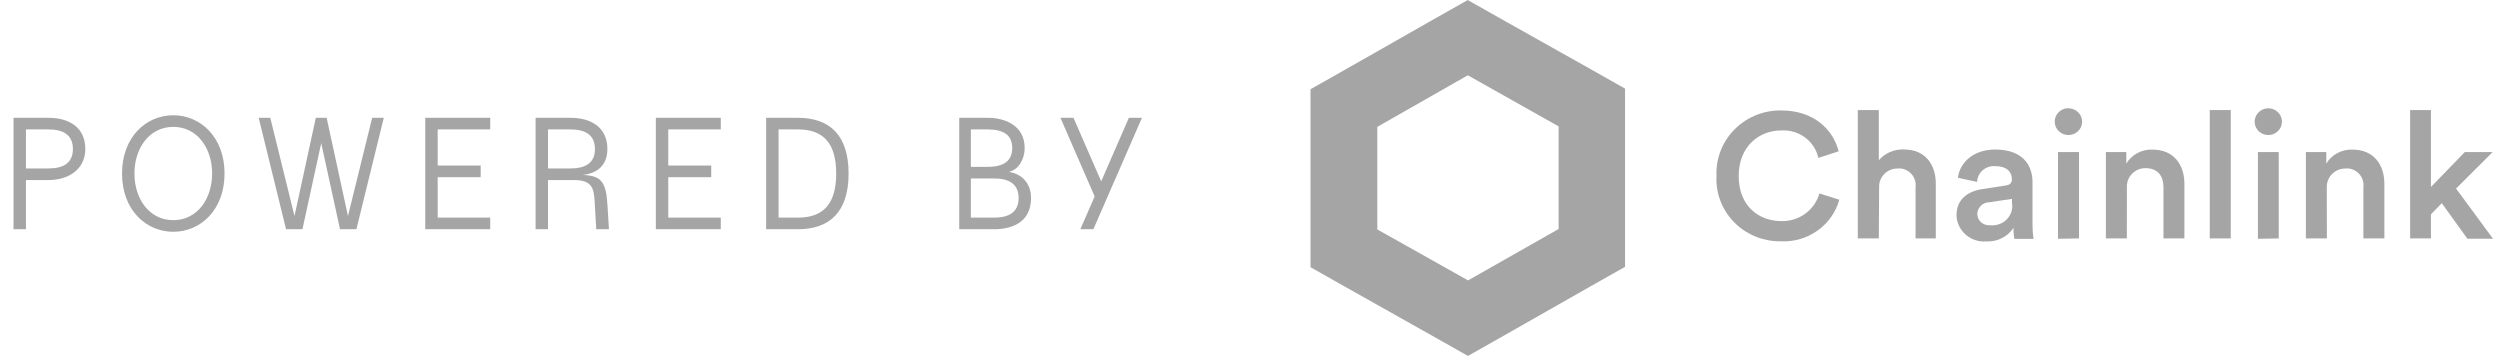 <svg width="166" height="24" viewBox="0 0 166 24" fill="none" xmlns="http://www.w3.org/2000/svg">
<path d="M0.898 15.221H1.723V11.955H3.224C4.598 11.955 5.665 11.205 5.665 9.894C5.665 8.467 4.598 7.823 3.224 7.823H0.898V15.221ZM1.723 11.184V8.594H3.224C4.175 8.594 4.841 8.943 4.841 9.894C4.841 10.845 4.175 11.184 3.224 11.184H1.723ZM11.506 15.39C13.303 15.39 14.91 13.953 14.91 11.522C14.91 9.091 13.303 7.653 11.506 7.653C9.71 7.653 8.103 9.091 8.103 11.522C8.103 13.953 9.71 15.39 11.506 15.39ZM8.927 11.522C8.927 9.831 9.921 8.425 11.506 8.425C13.092 8.425 14.085 9.831 14.085 11.522C14.085 13.213 13.092 14.619 11.506 14.619C9.921 14.619 8.927 13.213 8.927 11.522ZM18.994 15.221H20.082L21.329 9.503L22.577 15.221H23.665L25.483 7.823H24.712L23.105 14.344L21.689 7.823H20.97L19.554 14.344L17.947 7.823H17.176L18.994 15.221ZM28.238 15.221H32.551V14.45H29.063V11.765H31.917V10.993H29.063V8.594H32.551V7.823H28.238V15.221ZM35.563 15.221H36.387V11.955H38.11C39.325 11.955 39.431 12.515 39.484 13.382L39.59 15.221H40.435L40.33 13.541C40.234 12.05 39.896 11.659 38.681 11.617C39.6 11.522 40.33 11.025 40.33 9.894C40.33 8.467 39.262 7.823 37.888 7.823H35.563V15.221ZM36.387 11.184V8.594H37.888C38.839 8.594 39.505 8.943 39.505 9.894C39.505 10.845 38.839 11.184 37.888 11.184H36.387ZM43.548 15.221H47.86V14.45H44.372V11.765H47.226V10.993H44.372V8.594H47.86V7.823H43.548V15.221ZM50.872 15.221H52.986C55.1 15.221 56.347 14.059 56.347 11.522C56.347 8.985 55.1 7.823 52.986 7.823H50.872V15.221ZM51.696 14.45V8.594H52.986C54.677 8.594 55.523 9.514 55.523 11.522C55.523 13.53 54.677 14.45 52.986 14.45H51.696ZM63.694 15.221H66.019C67.076 15.221 68.46 14.841 68.46 13.15C68.46 12.114 67.784 11.522 66.981 11.416C67.636 11.279 68.038 10.56 68.038 9.831C68.038 8.351 66.759 7.823 65.596 7.823H63.694V15.221ZM64.465 14.45V11.85H66.019C66.97 11.85 67.636 12.198 67.636 13.15C67.636 14.101 66.97 14.45 66.019 14.45H64.465ZM64.465 11.078V8.594H65.596C66.653 8.594 67.213 8.985 67.213 9.831C67.213 10.676 66.653 11.078 65.596 11.078H64.465ZM71.735 15.221H72.601L75.825 7.823H74.958L73.119 12.04L71.28 7.823H70.413L72.686 13.044L71.735 15.221Z" fill="#A5A5A5"/>
<path d="M113.974 11.665C113.952 11.116 114.04 10.567 114.235 10.051C114.43 9.535 114.727 9.062 115.109 8.66C115.491 8.257 115.951 7.932 116.462 7.704C116.973 7.477 117.525 7.35 118.086 7.333H118.26C120.429 7.333 121.709 8.582 122.087 10.045L120.739 10.486C120.618 9.941 120.301 9.457 119.846 9.122C119.391 8.787 118.828 8.624 118.26 8.662C116.857 8.662 115.45 9.666 115.45 11.69C115.45 13.715 116.823 14.681 118.277 14.681C118.848 14.697 119.408 14.524 119.866 14.191C120.325 13.858 120.656 13.384 120.807 12.844L122.13 13.261C121.902 14.084 121.394 14.806 120.69 15.308C119.987 15.81 119.13 16.062 118.26 16.023C117.144 16.043 116.064 15.628 115.26 14.868C114.455 14.109 113.991 13.068 113.97 11.974C113.966 11.874 113.97 11.769 113.974 11.665Z" fill="#A5A5A5"/>
<path d="M124.753 15.831H123.358V7.307H124.753V10.64C124.955 10.405 125.21 10.218 125.497 10.094C125.785 9.97 126.097 9.912 126.411 9.924C127.852 9.924 128.537 10.936 128.537 12.198V15.831H127.193V12.44C127.234 12.151 127.156 11.858 126.978 11.624C126.8 11.39 126.535 11.235 126.241 11.19C126.157 11.182 126.073 11.182 125.99 11.19C125.667 11.19 125.358 11.316 125.13 11.539C124.902 11.763 124.774 12.066 124.774 12.382C124.772 12.416 124.772 12.451 124.774 12.486L124.753 15.831Z" fill="#A5A5A5"/>
<path d="M131.667 12.548L133.163 12.319C133.504 12.277 133.589 12.107 133.589 11.902C133.589 11.419 133.257 11.032 132.483 11.032C132.191 11.009 131.901 11.099 131.676 11.284C131.452 11.469 131.311 11.733 131.284 12.019V12.082L130.008 11.803C130.115 10.811 131.033 9.928 132.47 9.928C134.273 9.928 134.958 10.928 134.958 12.094V14.94C134.956 15.248 134.98 15.556 135.03 15.86H133.754C133.708 15.619 133.69 15.373 133.699 15.127C133.506 15.419 133.237 15.656 132.921 15.815C132.604 15.973 132.251 16.048 131.896 16.031C131.411 16.07 130.931 15.919 130.559 15.612C130.188 15.304 129.956 14.864 129.915 14.39C129.915 14.361 129.915 14.331 129.915 14.306C129.893 13.252 130.663 12.686 131.667 12.548ZM133.597 13.469V13.207L132.071 13.431C131.863 13.438 131.667 13.523 131.522 13.668C131.377 13.813 131.295 14.007 131.292 14.21C131.294 14.311 131.316 14.411 131.357 14.503C131.399 14.595 131.458 14.678 131.533 14.748C131.607 14.817 131.695 14.871 131.791 14.907C131.887 14.943 131.989 14.96 132.092 14.956H132.156C132.33 14.974 132.506 14.958 132.673 14.909C132.841 14.86 132.997 14.779 133.133 14.67C133.268 14.562 133.381 14.428 133.463 14.277C133.546 14.126 133.597 13.96 133.614 13.79C133.62 13.682 133.613 13.575 133.593 13.469H133.597Z" fill="#A5A5A5"/>
<path d="M137.331 7.191C137.451 7.189 137.57 7.211 137.681 7.254C137.793 7.298 137.894 7.362 137.98 7.444C138.066 7.527 138.134 7.624 138.181 7.732C138.228 7.84 138.253 7.956 138.254 8.074C138.254 8.25 138.201 8.422 138.101 8.568C138.002 8.714 137.861 8.829 137.695 8.896C137.53 8.964 137.347 8.983 137.171 8.949C136.995 8.916 136.833 8.832 136.705 8.709C136.577 8.585 136.49 8.428 136.453 8.255C136.417 8.083 136.433 7.904 136.5 7.741C136.567 7.578 136.681 7.438 136.829 7.339C136.977 7.239 137.152 7.185 137.331 7.182V7.191ZM136.651 15.856V10.099H138.046V15.831L136.651 15.856Z" fill="#A5A5A5"/>
<path d="M141.222 15.831H139.831V10.098H141.187V10.861C141.364 10.568 141.618 10.327 141.923 10.164C142.227 10 142.571 9.92 142.918 9.932C144.347 9.932 145.044 10.944 145.044 12.206V15.831H143.654V12.44C143.654 11.736 143.326 11.165 142.45 11.165C142.288 11.166 142.128 11.198 141.979 11.26C141.83 11.322 141.695 11.412 141.581 11.525C141.467 11.638 141.377 11.771 141.316 11.918C141.255 12.065 141.225 12.223 141.226 12.381C141.226 12.427 141.226 12.473 141.226 12.519L141.222 15.831Z" fill="#A5A5A5"/>
<path d="M146.728 15.831V7.307H148.122V15.831H146.728Z" fill="#A5A5A5"/>
<path d="M150.611 7.191C150.79 7.19 150.966 7.242 151.115 7.339C151.265 7.436 151.382 7.575 151.451 7.737C151.52 7.899 151.538 8.078 151.503 8.251C151.469 8.423 151.382 8.582 151.255 8.706C151.128 8.83 150.967 8.915 150.791 8.949C150.615 8.983 150.432 8.965 150.266 8.898C150.101 8.83 149.959 8.716 149.86 8.569C149.761 8.422 149.708 8.25 149.709 8.074C149.711 7.841 149.807 7.617 149.976 7.452C150.144 7.287 150.372 7.193 150.611 7.191V7.191ZM149.926 15.857V10.099H151.308V15.832L149.926 15.857Z" fill="#A5A5A5"/>
<path d="M154.504 15.831H153.11V10.098H154.466V10.861C154.643 10.568 154.897 10.328 155.202 10.164C155.506 10.001 155.85 9.921 156.197 9.932C157.625 9.932 158.323 10.944 158.323 12.206V15.831H156.928V12.44C156.968 12.151 156.891 11.858 156.713 11.624C156.535 11.39 156.27 11.234 155.976 11.19C155.891 11.181 155.805 11.181 155.72 11.19C155.396 11.193 155.085 11.322 154.857 11.548C154.628 11.774 154.5 12.08 154.5 12.398C154.496 12.447 154.496 12.495 154.5 12.544L154.504 15.831Z" fill="#A5A5A5"/>
<path d="M163.082 12.519L165.535 15.852H163.835L162.134 13.49L161.415 14.231V15.831H160.033V7.307H161.415V12.415L163.66 10.099H165.51L163.082 12.519Z" fill="#A5A5A5"/>
<path d="M97.463 4.999L103.492 8.391V15.206L97.48 18.618L91.454 15.235V8.424L97.463 4.999ZM97.463 0L95.251 1.25L89.23 4.674L87.019 5.924V17.743L89.23 18.993L95.26 22.384L97.471 23.634L99.682 22.384L105.69 18.968L107.902 17.718V5.883L105.69 4.633L99.665 1.25L97.454 0H97.463Z" fill="#A5A5A5"/>
</svg>
